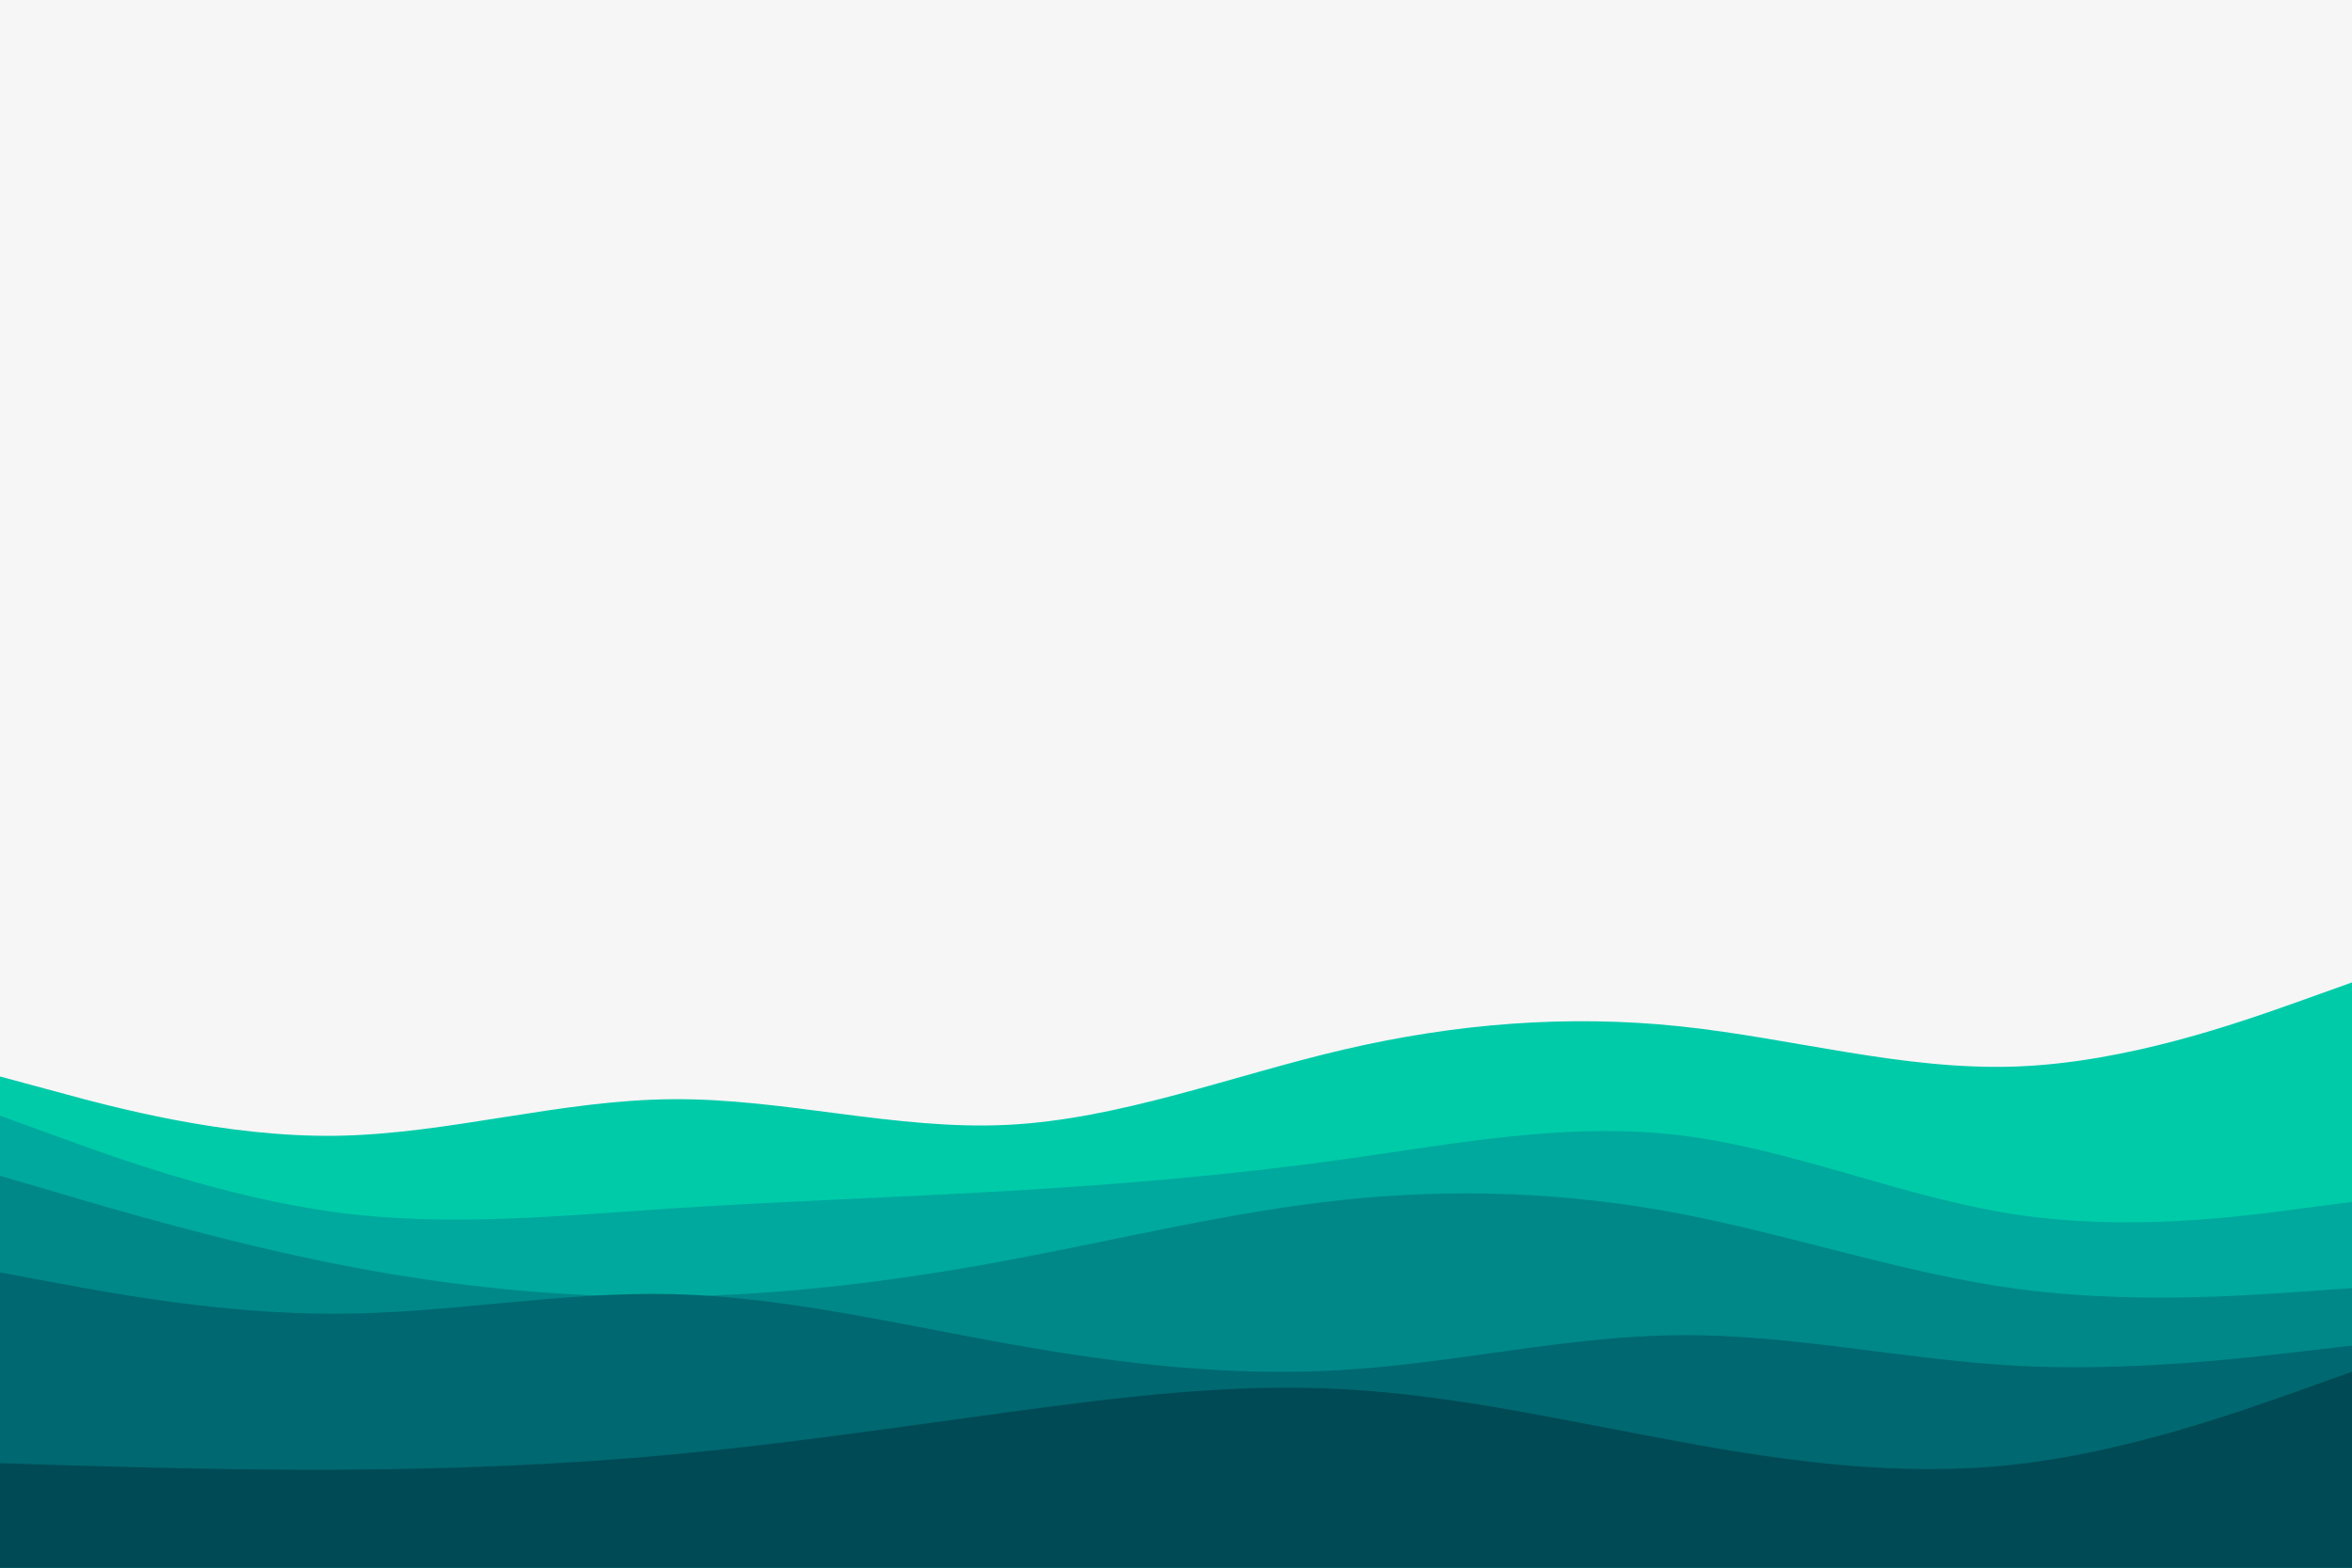 <svg id="visual" viewBox="0 0 900 600" width="900" height="600" xmlns="http://www.w3.org/2000/svg" xmlns:xlink="http://www.w3.org/1999/xlink" version="1.1"><rect x="0" y="0" width="900" height="600" fill="#F6F6F6"></rect><path d="M0 412L21.5 417.8C43 423.7 86 435.3 128.8 434.7C171.7 434 214.3 421 257.2 420.7C300 420.3 343 432.7 385.8 430.5C428.7 428.3 471.3 411.7 514.2 401.7C557 391.7 600 388.3 642.8 392.8C685.7 397.3 728.3 409.7 771.2 408.2C814 406.7 857 391.3 878.5 383.7L900 376L900 601L878.5 601C857 601 814 601 771.2 601C728.3 601 685.7 601 642.8 601C600 601 557 601 514.2 601C471.3 601 428.7 601 385.8 601C343 601 300 601 257.2 601C214.3 601 171.7 601 128.8 601C86 601 43 601 21.5 601L0 601Z" fill="#00cba9"></path><path d="M0 427L21.5 434.8C43 442.7 86 458.3 128.8 464C171.7 469.7 214.3 465.3 257.2 462.5C300 459.7 343 458.3 385.8 455.8C428.7 453.3 471.3 449.7 514.2 443.7C557 437.7 600 429.3 642.8 434.5C685.7 439.7 728.3 458.3 771.2 464.8C814 471.3 857 465.7 878.5 462.8L900 460L900 601L878.5 601C857 601 814 601 771.2 601C728.3 601 685.7 601 642.8 601C600 601 557 601 514.2 601C471.3 601 428.7 601 385.8 601C343 601 300 601 257.2 601C214.3 601 171.7 601 128.8 601C86 601 43 601 21.5 601L0 601Z" fill="#00a99d"></path><path d="M0 450L21.5 456.3C43 462.7 86 475.3 128.8 483.8C171.7 492.3 214.3 496.7 257.2 496.2C300 495.7 343 490.3 385.8 482.3C428.7 474.3 471.3 463.7 514.2 459.2C557 454.7 600 456.3 642.8 464.5C685.7 472.7 728.3 487.3 771.2 493.2C814 499 857 496 878.5 494.5L900 493L900 601L878.5 601C857 601 814 601 771.2 601C728.3 601 685.7 601 642.8 601C600 601 557 601 514.2 601C471.3 601 428.7 601 385.8 601C343 601 300 601 257.2 601C214.3 601 171.7 601 128.8 601C86 601 43 601 21.5 601L0 601Z" fill="#008889"></path><path d="M0 487L21.5 491C43 495 86 503 128.8 502.8C171.7 502.7 214.3 494.3 257.2 495.3C300 496.3 343 506.7 385.8 514.3C428.7 522 471.3 527 514.2 524.3C557 521.7 600 511.3 642.8 511C685.7 510.7 728.3 520.3 771.2 522.7C814 525 857 520 878.5 517.5L900 515L900 601L878.5 601C857 601 814 601 771.2 601C728.3 601 685.7 601 642.8 601C600 601 557 601 514.2 601C471.3 601 428.7 601 385.8 601C343 601 300 601 257.2 601C214.3 601 171.7 601 128.8 601C86 601 43 601 21.5 601L0 601Z" fill="#006870"></path><path d="M0 560L21.5 560.7C43 561.3 86 562.7 128.8 562.5C171.7 562.3 214.3 560.7 257.2 556.7C300 552.7 343 546.3 385.8 540.5C428.7 534.7 471.3 529.3 514.2 531.7C557 534 600 544 642.8 551.8C685.7 559.7 728.3 565.3 771.2 560.5C814 555.7 857 540.3 878.5 532.7L900 525L900 601L878.5 601C857 601 814 601 771.2 601C728.3 601 685.7 601 642.8 601C600 601 557 601 514.2 601C471.3 601 428.7 601 385.8 601C343 601 300 601 257.2 601C214.3 601 171.7 601 128.8 601C86 601 43 601 21.5 601L0 601Z" fill="#004a55"></path></svg>